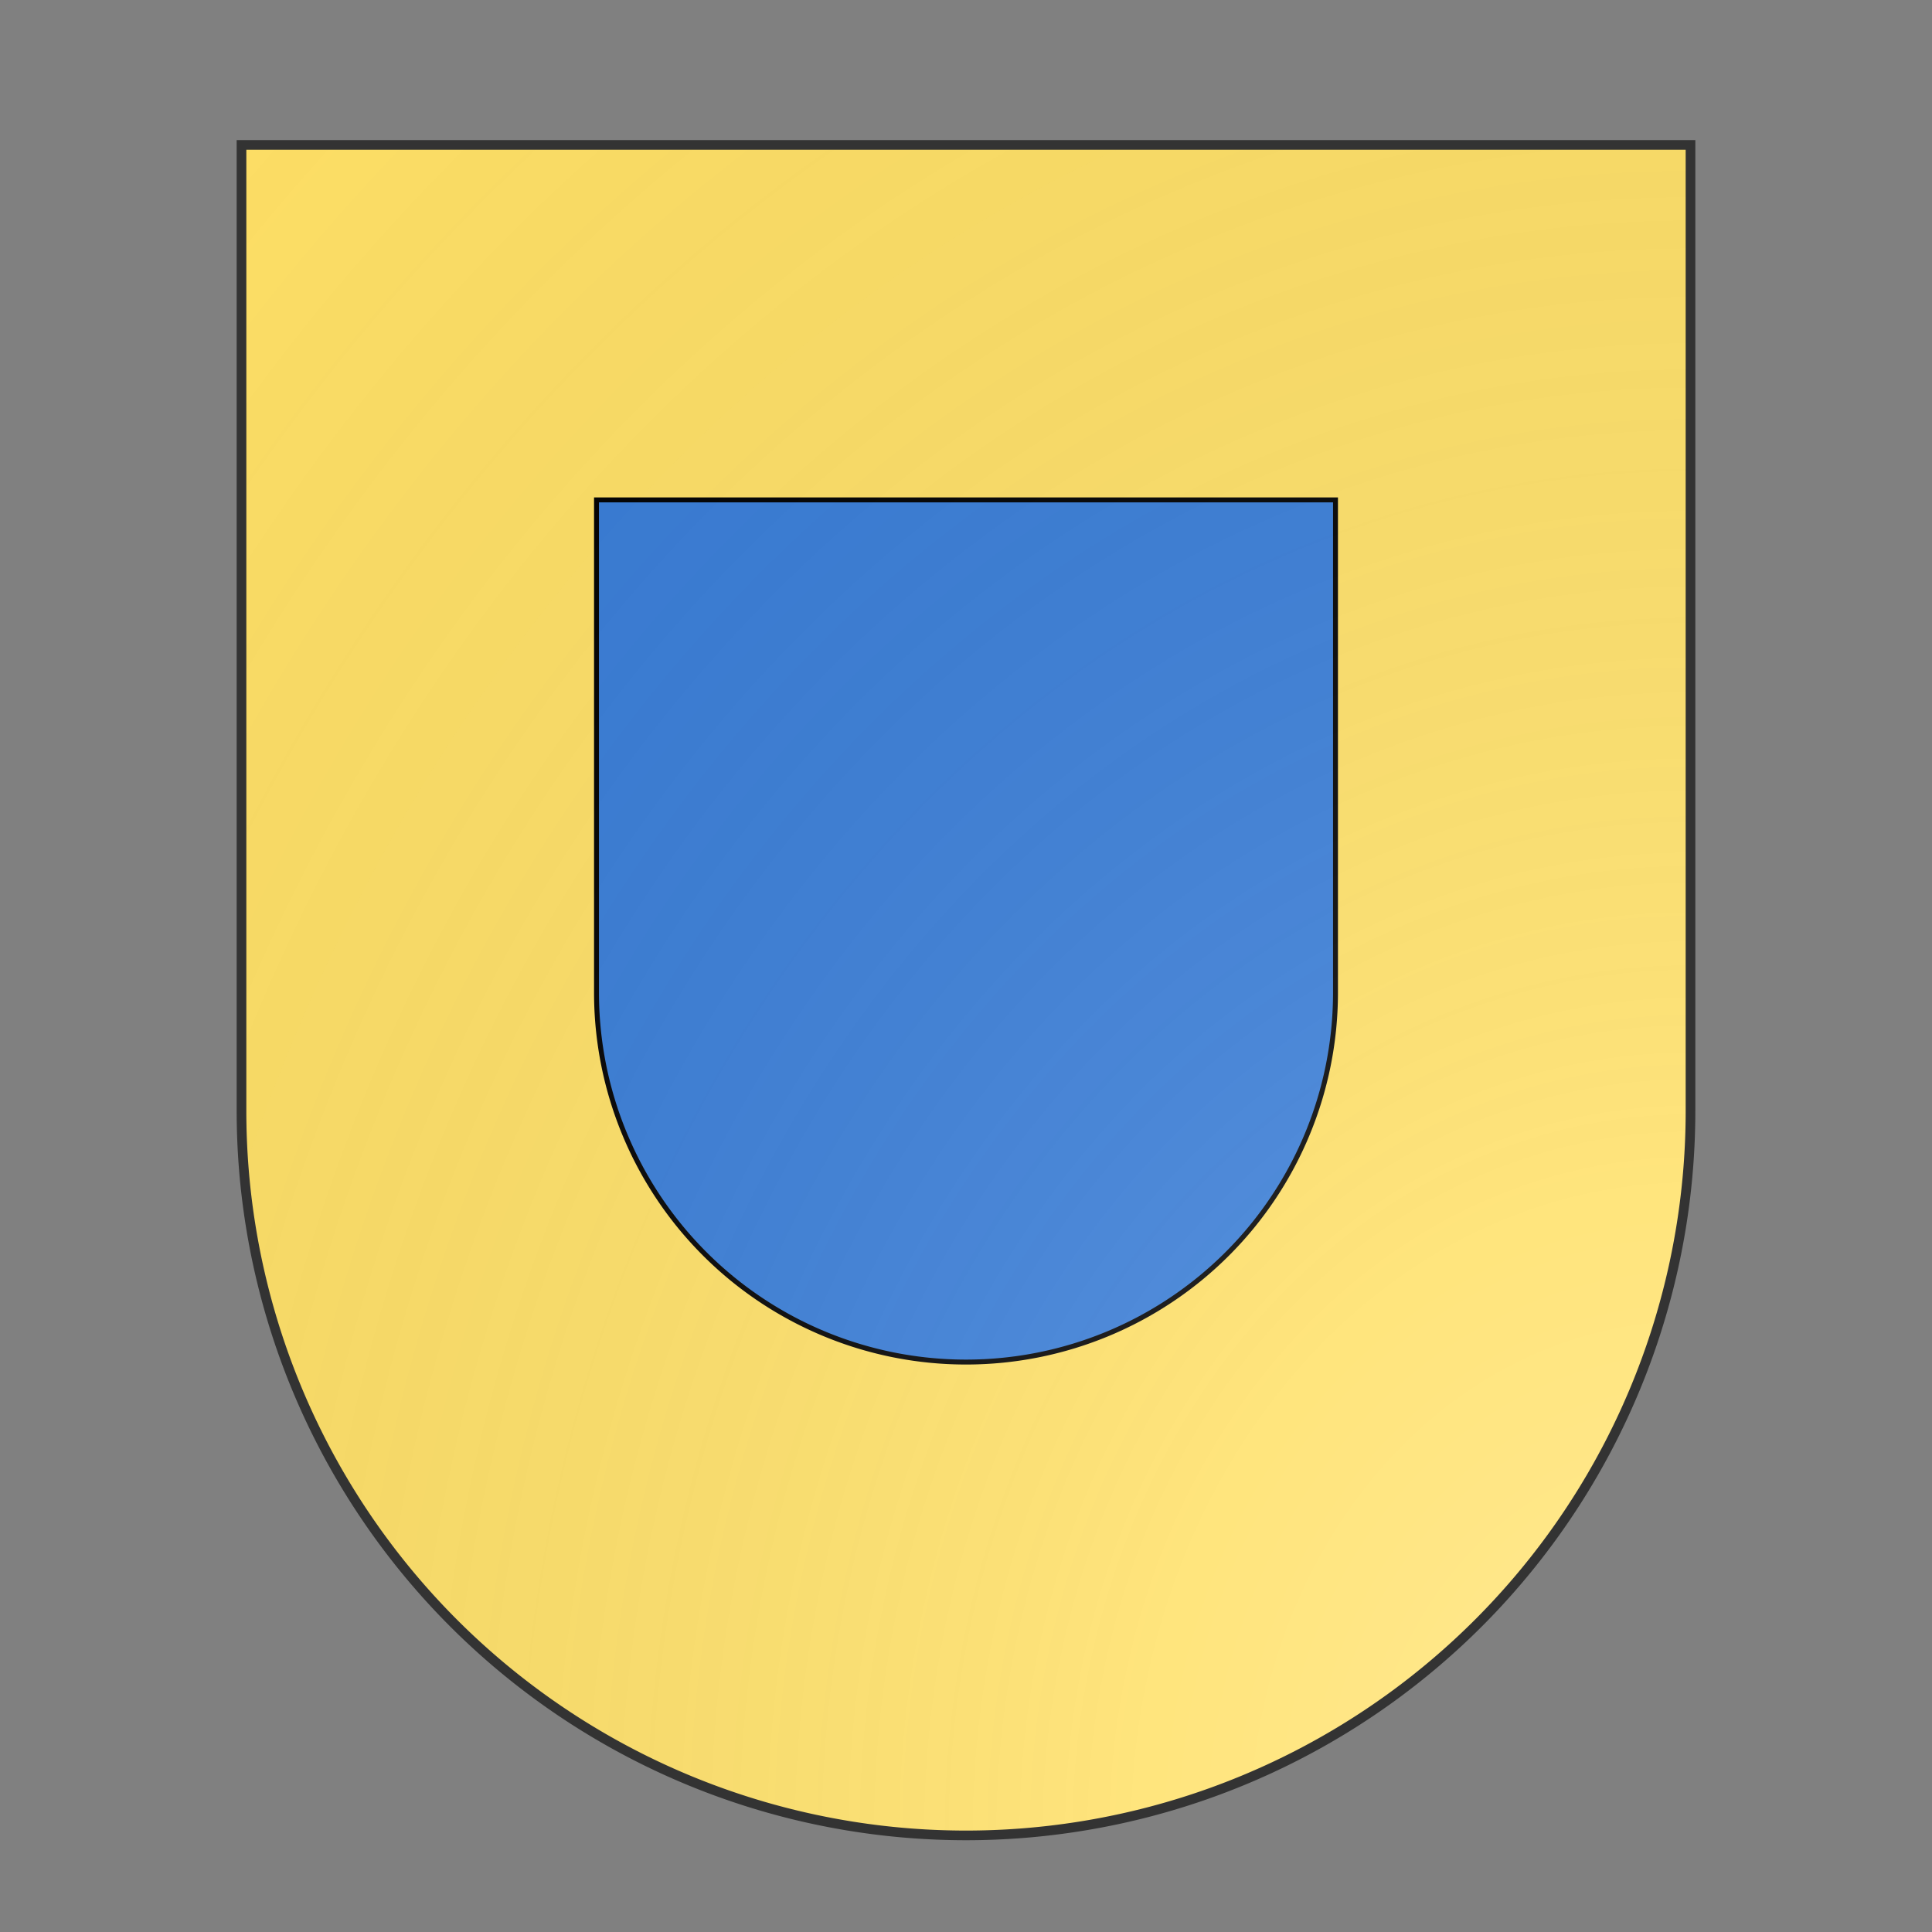 <svg id="coa381338500" width="500" height="500" viewBox="0 10 200 200" xmlns="http://www.w3.org/2000/svg" xmlns:x="http://www.w3.org/1999/xlink"><rect x="0" y="10" width="200" height="200" fill="#808080" stroke="none"/><defs><clipPath id="spanish_coa381338500"><path d="m25,25 h150 v100 a75,75,0,0,1,-150,0 z"/></clipPath><g id="inescutcheon_coa381338500"><path transform="translate(66 66) scale(.34)" d="m25,25 h150 v100 a75,75,0,0,1,-150,0 z"/></g><radialGradient id="backlight" cx="100%" cy="100%" r="150%"><stop stop-color="#fff" stop-opacity=".3" offset="0"/><stop stop-color="#fff" stop-opacity=".15" offset=".25"/><stop stop-color="#000" stop-opacity="0" offset="1"/></radialGradient></defs><g clip-path="url(#spanish_coa381338500)"><rect x="0" y="0" width="200" height="200" fill="#ffe066"/><g fill="#377cd7" stroke="#000"><use x:href="#inescutcheon_coa381338500" transform="translate(-50 -50) scale(1.5)"/></g></g><path d="m25,25 h150 v100 a75,75,0,0,1,-150,0 z" fill="url(#backlight)" stroke="#333"/></svg>